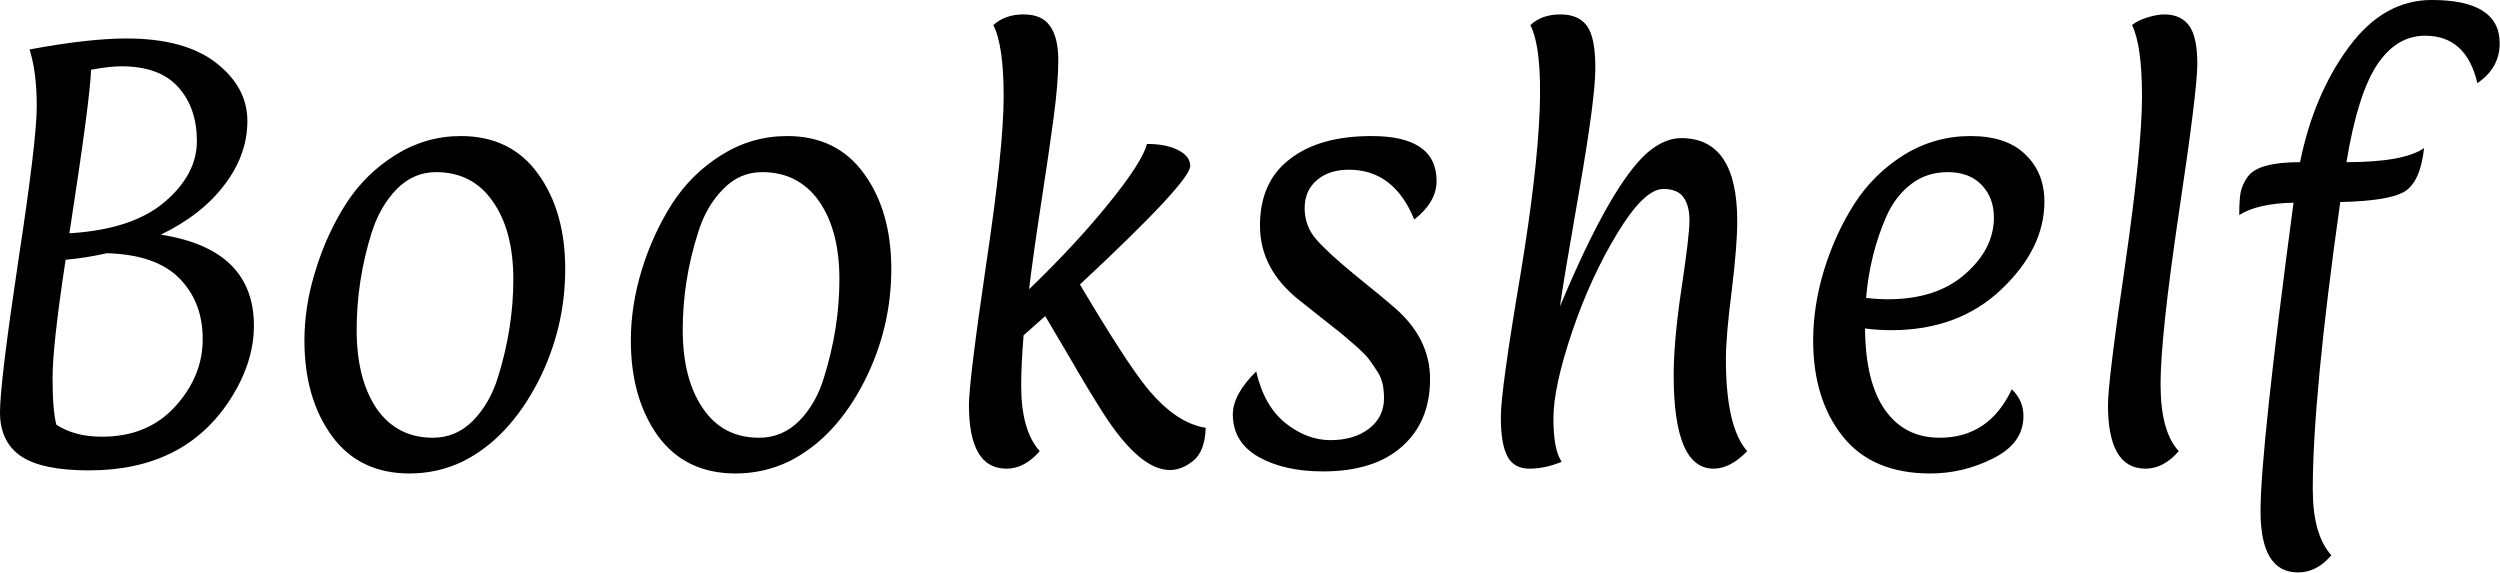 <svg data-v-423bf9ae="" xmlns="http://www.w3.org/2000/svg" viewBox="0 0 262.005 60" class="font"><!----><!----><!----><g data-v-423bf9ae="" id="b57fbf92-53a8-4be0-be22-c06e82df70a9" fill="black" transform="matrix(3.601,0,0,3.601,-4.934,-8.968)"><path d="M5.05 3.61L5.05 3.61Q6.75 3.61 7.66 4.32L7.66 4.32L7.66 4.32Q8.57 5.03 8.57 6.01L8.57 6.01L8.57 6.01Q8.57 6.99 7.91 7.86L7.91 7.86L7.91 7.86Q7.25 8.74 6.05 9.32L6.05 9.32L6.05 9.32Q8.76 9.74 8.76 11.97L8.76 11.97L8.76 11.97Q8.76 13.05 8.06 14.13L8.06 14.13L8.06 14.13Q6.73 16.18 3.96 16.18L3.96 16.18L3.96 16.18Q2.58 16.18 1.97 15.76L1.97 15.76L1.97 15.76Q1.37 15.34 1.37 14.49L1.37 14.49L1.37 14.49Q1.37 13.64 1.90 10.10L1.90 10.10L1.90 10.10Q2.44 6.57 2.44 5.58L2.44 5.58L2.44 5.58Q2.44 4.59 2.23 3.93L2.23 3.93L2.23 3.93Q3.95 3.61 5.05 3.61L5.05 3.61ZM3.28 10.05L3.28 10.05L3.28 10.05Q2.90 12.54 2.90 13.49L2.90 13.49L2.90 13.49Q2.90 14.43 3.01 14.85L3.01 14.85L3.01 14.85Q3.54 15.20 4.34 15.20L4.34 15.20L4.34 15.20Q5.67 15.20 6.47 14.32L6.47 14.32L6.47 14.32Q7.27 13.44 7.27 12.36L7.27 12.36L7.27 12.36Q7.27 11.28 6.59 10.59L6.59 10.59L6.59 10.59Q5.91 9.90 4.48 9.86L4.48 9.86L4.48 9.86Q3.86 10.00 3.28 10.05ZM3.39 9.28L3.39 9.28Q5.22 9.17 6.16 8.37L6.16 8.37L6.16 8.37Q7.10 7.57 7.10 6.60L7.10 6.60L7.10 6.60Q7.10 5.63 6.56 5.03L6.56 5.03L6.56 5.03Q6.02 4.42 4.90 4.42L4.90 4.42L4.90 4.42Q4.56 4.42 4.02 4.52L4.02 4.52L4.02 4.52Q4.00 5.33 3.39 9.28L3.39 9.28ZM14.06 7.50L14.06 7.50L14.06 7.50Q13.40 7.50 12.91 8.00L12.91 8.00L12.91 8.00Q12.43 8.50 12.19 9.25L12.19 9.25L12.19 9.25Q11.75 10.65 11.75 12.09L11.75 12.09L11.75 12.09Q11.75 13.52 12.33 14.38L12.33 14.38L12.33 14.38Q12.92 15.23 13.97 15.23L13.97 15.23L13.97 15.23Q14.64 15.23 15.13 14.74L15.13 14.74L15.13 14.74Q15.62 14.24 15.86 13.48L15.86 13.48L15.86 13.48Q16.31 12.04 16.31 10.62L16.31 10.62L16.31 10.62Q16.31 9.20 15.71 8.35L15.71 8.35L15.71 8.35Q15.12 7.50 14.06 7.50ZM13.29 16.27L13.29 16.27L13.29 16.27Q11.83 16.27 11.03 15.18L11.03 15.18L11.03 15.18Q10.23 14.08 10.23 12.40L10.23 12.40L10.23 12.40Q10.23 11.38 10.56 10.34L10.56 10.34L10.56 10.34Q10.88 9.30 11.44 8.42L11.44 8.42L11.44 8.42Q12.00 7.55 12.88 7.00L12.88 7.00L12.88 7.00Q13.76 6.45 14.78 6.45L14.78 6.45L14.78 6.45Q16.24 6.45 17.03 7.55L17.03 7.55L17.03 7.55Q17.82 8.64 17.82 10.32L17.82 10.32L17.82 10.32Q17.82 12.04 17.04 13.58L17.04 13.58L17.04 13.58Q16.18 15.25 14.84 15.92L14.84 15.92L14.84 15.92Q14.11 16.27 13.29 16.27ZM23.55 7.50L23.55 7.50L23.55 7.50Q22.89 7.50 22.41 8.00L22.41 8.00L22.41 8.00Q21.92 8.50 21.69 9.25L21.69 9.25L21.69 9.25Q21.24 10.65 21.24 12.09L21.24 12.09L21.24 12.09Q21.24 13.52 21.83 14.38L21.83 14.38L21.83 14.38Q22.41 15.23 23.46 15.23L23.46 15.23L23.46 15.23Q24.14 15.23 24.63 14.74L24.63 14.74L24.63 14.74Q25.12 14.24 25.35 13.48L25.35 13.48L25.35 13.48Q25.80 12.04 25.80 10.62L25.80 10.62L25.80 10.62Q25.80 9.20 25.21 8.35L25.21 8.35L25.21 8.35Q24.61 7.50 23.55 7.50ZM22.78 16.27L22.78 16.27L22.78 16.27Q21.32 16.27 20.52 15.18L20.52 15.18L20.52 15.18Q19.73 14.08 19.73 12.40L19.73 12.40L19.73 12.40Q19.73 11.38 20.05 10.34L20.05 10.34L20.05 10.34Q20.37 9.30 20.93 8.42L20.93 8.42L20.93 8.42Q21.49 7.55 22.37 7.00L22.37 7.00L22.37 7.00Q23.25 6.45 24.28 6.45L24.28 6.45L24.28 6.45Q25.73 6.45 26.52 7.55L26.52 7.55L26.52 7.55Q27.31 8.64 27.31 10.32L27.31 10.32L27.31 10.32Q27.31 12.04 26.53 13.58L26.53 13.58L26.53 13.58Q25.68 15.25 24.33 15.92L24.33 15.92L24.33 15.92Q23.60 16.27 22.78 16.27ZM31.09 13.71L31.09 13.71L31.09 13.71Q31.09 15.02 31.63 15.62L31.63 15.62L31.63 15.62Q31.19 16.13 30.66 16.13L30.66 16.13L30.66 16.13Q29.57 16.13 29.57 14.28L29.57 14.28L29.57 14.28Q29.57 13.59 30.07 10.19L30.07 10.19L30.07 10.19Q30.58 6.79 30.58 5.30L30.58 5.30L30.58 5.30Q30.58 3.81 30.28 3.22L30.28 3.22L30.28 3.22Q30.62 2.91 31.16 2.91L31.16 2.91L31.16 2.91Q31.70 2.91 31.93 3.25L31.93 3.25L31.93 3.25Q32.17 3.58 32.17 4.25L32.17 4.25L32.17 4.25Q32.17 4.91 32.03 5.95L32.03 5.95L32.03 5.95Q31.89 6.99 31.66 8.48L31.66 8.48L31.66 8.48Q31.43 9.98 31.32 10.91L31.32 10.91L31.32 10.91Q32.66 9.62 33.64 8.41L33.64 8.41L33.64 8.41Q34.62 7.20 34.75 6.68L34.75 6.68L34.75 6.68Q35.32 6.68 35.66 6.86L35.66 6.86L35.66 6.86Q36.01 7.04 36.01 7.32L36.01 7.32L36.01 7.32Q36.01 7.78 32.80 10.77L32.80 10.77L32.80 10.77Q34.16 13.06 34.76 13.79L34.76 13.79L34.76 13.79Q35.60 14.81 36.46 14.94L36.46 14.94L36.46 14.94Q36.44 15.62 36.10 15.90L36.10 15.90L36.10 15.90Q35.76 16.17 35.42 16.17L35.42 16.17L35.42 16.17Q34.55 16.17 33.50 14.55L33.50 14.55L33.50 14.55Q33.01 13.78 32.51 12.91L32.51 12.91L32.51 12.91Q32.00 12.04 31.79 11.69L31.79 11.69L31.16 12.25L31.16 12.25Q31.09 13.13 31.09 13.71ZM40.63 7.43L40.63 7.43L40.63 7.43Q40.04 7.43 39.69 7.74L39.69 7.74L39.69 7.74Q39.34 8.04 39.34 8.55L39.34 8.55L39.34 8.55Q39.34 9.07 39.68 9.46L39.68 9.46L39.68 9.46Q40.03 9.86 40.85 10.53L40.85 10.53L40.85 10.53Q41.68 11.20 41.87 11.37L41.87 11.37L41.87 11.37Q42.99 12.29 42.99 13.52L42.99 13.52L42.99 13.52Q42.99 14.76 42.18 15.48L42.18 15.48L42.18 15.48Q41.37 16.21 39.87 16.21L39.87 16.21L39.87 16.21Q38.75 16.21 38.00 15.79L38.00 15.79L38.00 15.79Q37.25 15.36 37.25 14.55L37.25 14.55L37.25 14.55Q37.25 13.97 37.93 13.30L37.93 13.30L37.93 13.30Q38.16 14.31 38.79 14.81L38.79 14.81L38.79 14.81Q39.41 15.30 40.09 15.30L40.09 15.30L40.09 15.30Q40.77 15.30 41.21 14.97L41.21 14.97L41.21 14.97Q41.65 14.63 41.65 14.08L41.65 14.08L41.65 14.08Q41.65 13.61 41.48 13.34L41.48 13.34L41.48 13.34Q41.30 13.06 41.20 12.93L41.20 12.93L41.20 12.93Q41.10 12.80 40.82 12.55L40.82 12.55L40.82 12.55Q40.54 12.31 40.40 12.19L40.40 12.19L40.40 12.19Q40.25 12.07 39.83 11.74L39.83 11.74L39.83 11.74Q39.41 11.41 39.20 11.24L39.20 11.24L39.20 11.24Q38.04 10.33 38.04 9.06L38.04 9.06L38.04 9.06Q38.04 7.78 38.91 7.12L38.91 7.12L38.91 7.12Q39.77 6.45 41.29 6.45L41.29 6.45L41.29 6.45Q43.18 6.45 43.18 7.76L43.18 7.76L43.18 7.76Q43.18 8.37 42.53 8.88L42.53 8.88L42.53 8.88Q41.94 7.43 40.63 7.43ZM46.82 15.93L46.82 15.93L46.82 15.93Q46.34 16.13 45.88 16.13L45.88 16.13L45.88 16.13Q45.43 16.13 45.24 15.77L45.24 15.77L45.24 15.77Q45.05 15.41 45.05 14.63L45.05 14.63L45.05 14.63Q45.05 13.85 45.63 10.43L45.63 10.43L45.63 10.43Q46.59 4.59 45.91 3.22L45.91 3.22L45.91 3.22Q46.24 2.91 46.78 2.91L46.78 2.91L46.78 2.91Q47.32 2.91 47.56 3.25L47.56 3.25L47.56 3.25Q47.80 3.58 47.80 4.47L47.80 4.47L47.80 4.47Q47.80 5.36 47.33 8.05L47.33 8.05L47.33 8.05Q46.86 10.74 46.77 11.41L46.77 11.41L46.77 11.41Q48.26 7.85 49.32 6.93L49.32 6.93L49.32 6.93Q49.81 6.51 50.30 6.51L50.30 6.51L50.30 6.51Q51.93 6.51 51.93 8.93L51.93 8.93L51.93 8.93Q51.93 9.63 51.77 10.95L51.77 10.95L51.77 10.95Q51.60 12.26 51.60 12.95L51.60 12.95L51.60 12.95Q51.60 14.92 52.22 15.62L52.22 15.62L52.22 15.62Q51.73 16.13 51.24 16.13L51.24 16.13L51.24 16.13Q50.08 16.13 50.08 13.41L50.08 13.41L50.08 13.41Q50.08 12.40 50.31 10.87L50.31 10.87L50.31 10.87Q50.54 9.34 50.54 8.91L50.54 8.91L50.54 8.91Q50.54 8.48 50.37 8.24L50.37 8.24L50.37 8.24Q50.20 7.99 49.78 7.99L49.78 7.99L49.78 7.99Q49.22 7.99 48.44 9.28L48.44 9.28L48.44 9.28Q47.66 10.56 47.12 12.16L47.12 12.16L47.12 12.16Q46.58 13.76 46.58 14.67L46.58 14.67L46.58 14.67Q46.58 15.58 46.82 15.93ZM56.41 12.10L56.41 12.10L56.41 12.10Q56.03 12.10 55.65 12.05L55.65 12.05L55.65 12.05Q55.66 13.61 56.23 14.42L56.23 14.42L56.23 14.42Q56.80 15.23 57.82 15.23L57.82 15.23L57.82 15.23Q59.26 15.23 59.92 13.82L59.92 13.82L59.92 13.82Q60.26 14.14 60.26 14.60L60.26 14.60L60.26 14.60Q60.26 15.39 59.38 15.83L59.38 15.83L59.38 15.83Q58.51 16.27 57.55 16.27L57.55 16.27L57.55 16.27Q55.86 16.27 55.00 15.19L55.00 15.19L55.00 15.19Q54.14 14.11 54.14 12.40L54.14 12.40L54.14 12.40Q54.14 11.38 54.46 10.34L54.46 10.34L54.46 10.34Q54.78 9.30 55.34 8.42L55.34 8.42L55.34 8.42Q55.90 7.55 56.78 7.00L56.78 7.00L56.78 7.00Q57.67 6.45 58.72 6.45L58.72 6.45L58.72 6.45Q59.77 6.45 60.32 6.99L60.32 6.99L60.32 6.99Q60.87 7.52 60.87 8.36L60.87 8.36L60.87 8.36Q60.87 9.72 59.62 10.91L59.62 10.91L59.62 10.91Q58.37 12.10 56.41 12.10ZM59.40 8.82L59.40 8.82Q59.40 8.25 59.05 7.88L59.05 7.88L59.05 7.88Q58.69 7.50 58.06 7.50L58.06 7.50L58.06 7.50Q57.44 7.50 56.99 7.85L56.99 7.85L56.99 7.85Q56.53 8.20 56.27 8.79L56.27 8.79L56.27 8.79Q55.79 9.88 55.68 11.16L55.68 11.16L55.68 11.16Q56.01 11.20 56.31 11.20L56.31 11.20L56.31 11.20Q57.74 11.20 58.57 10.46L58.57 10.46L58.57 10.46Q59.40 9.73 59.40 8.82L59.40 8.82ZM65.32 4.35L65.32 4.35L65.32 4.35Q65.32 5.12 64.78 8.71L64.78 8.71L64.78 8.71Q64.25 12.29 64.25 13.67L64.25 13.67L64.25 13.67Q64.25 15.05 64.78 15.62L64.78 15.62L64.78 15.62Q64.34 16.13 63.81 16.13L63.81 16.13L63.81 16.13Q62.72 16.13 62.72 14.28L62.72 14.28L62.72 14.28Q62.72 13.59 63.22 10.19L63.22 10.19L63.22 10.19Q63.71 6.79 63.71 5.30L63.71 5.30L63.71 5.30Q63.71 3.81 63.42 3.22L63.42 3.22L63.42 3.22Q63.57 3.09 63.86 3.00L63.86 3.00L63.86 3.00Q64.15 2.91 64.36 2.91L64.36 2.91L64.36 2.91Q64.85 2.91 65.09 3.25L65.09 3.25L65.09 3.25Q65.32 3.58 65.32 4.35ZM72.14 2.49L72.14 2.49L72.14 2.49Q74.12 2.49 74.12 3.75L74.12 3.75L74.12 3.75Q74.12 4.47 73.47 4.91L73.47 4.91L73.47 4.91Q73.15 3.53 71.95 3.53L71.95 3.53L71.95 3.53Q71.11 3.53 70.55 4.38L70.55 4.38L70.55 4.38Q69.99 5.22 69.66 7.21L69.66 7.21L69.66 7.21Q71.33 7.21 71.92 6.80L71.92 6.80L71.92 6.80Q71.81 7.78 71.36 8.06L71.36 8.06L71.36 8.06Q70.91 8.34 69.48 8.37L69.48 8.37L69.48 8.37Q68.68 14.03 68.68 16.73L68.68 16.73L68.68 16.73Q68.68 18.05 69.22 18.65L69.22 18.65L69.22 18.65Q68.80 19.15 68.25 19.15L68.25 19.15L68.25 19.15Q67.16 19.15 67.16 17.37L67.16 17.37L67.16 17.37Q67.16 15.58 68.12 8.39L68.12 8.39L68.12 8.39Q67.07 8.41 66.54 8.75L66.54 8.75L66.54 8.75Q66.54 8.32 66.58 8.09L66.58 8.09L66.58 8.09Q66.63 7.85 66.79 7.63L66.79 7.63L66.79 7.63Q67.09 7.21 68.31 7.21L68.31 7.21L68.31 7.21Q68.71 5.24 69.73 3.86L69.73 3.86L69.73 3.86Q70.74 2.49 72.14 2.49Z"></path></g><!----><!----></svg>
